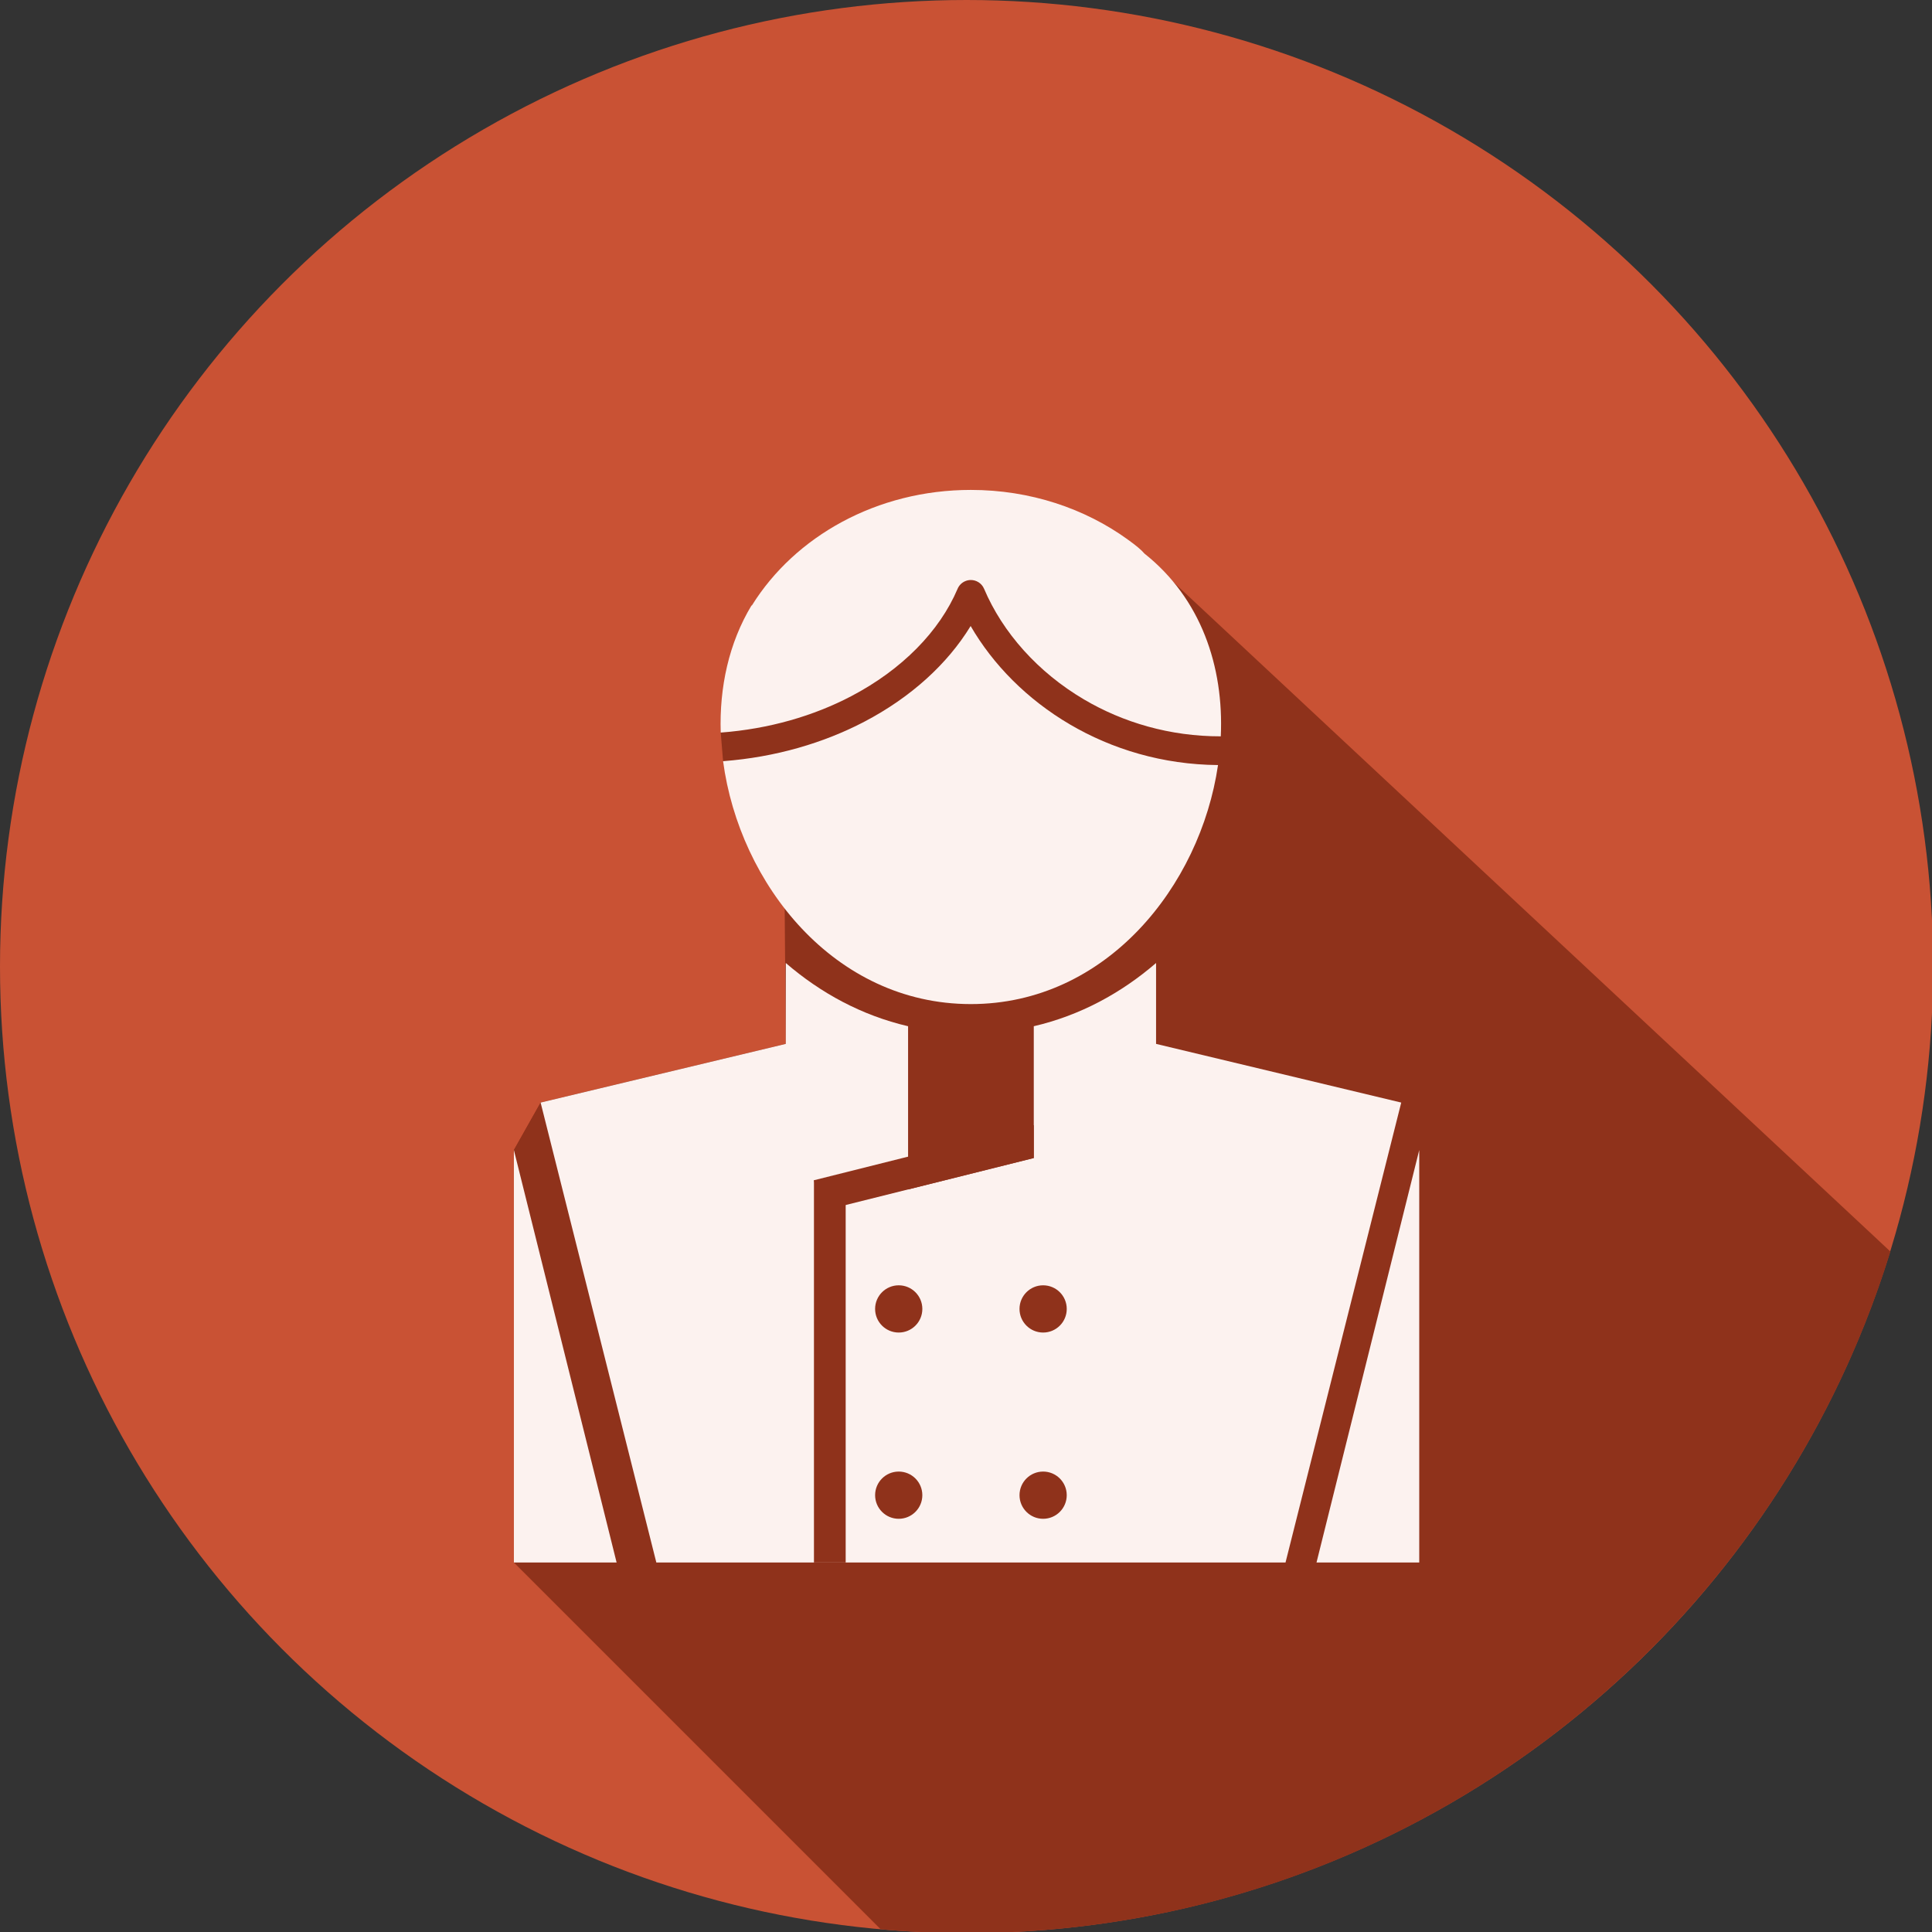 <?xml version="1.0" encoding="utf-8"?>
<!-- Generator: Adobe Illustrator 17.0.0, SVG Export Plug-In . SVG Version: 6.00 Build 0)  -->
<!DOCTYPE svg PUBLIC "-//W3C//DTD SVG 1.1//EN" "http://www.w3.org/Graphics/SVG/1.1/DTD/svg11.dtd">
<svg version="1.1" id="Layer_1" xmlns="http://www.w3.org/2000/svg" xmlns:xlink="http://www.w3.org/1999/xlink" x="0px" y="0px"
	 width="512px" height="512px" viewBox="0 0 512 512" enable-background="new 0 0 512 512" xml:space="preserve">
<rect x="0" y="0" width="512" height="512" fill="#333333" stroke="none"/>
<circle fill="#C95234" cx="256.149" cy="256.149" r="256.149"/>
<path fill="#8F321B" d="M500.975,331.673l-202.07-188.671l-99.74,17.439L191,194.14l0.625,7.58l16.324,39.065l0.292,35.858
	l-64.972,15.551l-7.084,12.58v109.303l97.204,97.203c7.501,0.661,15.088,1.018,22.761,1.018
	C371.328,512.297,468.744,436.275,500.975,331.673z"/>
<path fill="#8F321B" d="M143.269,292.193l91.001-21.78c7.11,2.587,14.816,4.022,23.035,4.022c8.221,0,15.927-1.435,23.035-4.022
	l91.002,21.78l4.772,12.58v109.303H136.185V304.773L143.269,292.193z"/>
<path fill="#FCF2EF" d="M306.37,276.642l64.971,15.551l-30.664,121.884H173.935l-30.666-121.884l64.972-15.551v-21.435
	c9.235,7.967,20.14,13.9,32.409,16.755v43.257l33.311-8.333v-34.924c12.272-2.852,23.176-8.788,32.409-16.755V276.642z"/>
<polygon fill="#8F321B" points="273.961,306.89 217.714,320.94 215.707,312.778 273.961,298.171 "/>
<polygon fill="#8F321B" points="224.114,312.827 224.114,414.077 215.707,414.077 215.707,312.778 "/>
<g>
	<circle fill="#8F321B" cx="238.171" cy="396.238" r="6.257"/>
	<circle fill="#8F321B" cx="276.44" cy="396.238" r="6.257"/>
</g>
<g>
	<circle fill="#8F321B" cx="238.171" cy="346.879" r="6.259"/>
	<circle fill="#8F321B" cx="276.44" cy="346.879" r="6.259"/>
</g>
<path fill="#FCF2EF" d="M283.477,191.946c-11.238-6.609-20.296-15.767-26.247-26.045l-0.022,0.035
	c-6.153,10.08-15.892,18.897-28.086,25.29c-10.815,5.669-23.585,9.439-37.496,10.495c4.331,32.512,29.437,64.327,65.582,64.372
	h0.075c35.805,0,60.787-31.171,65.507-63.345C308.13,202.628,294.712,198.554,283.477,191.946z"/>
<path fill="#FCF2EF" d="M136.185,304.773v109.303h27.222L136.185,304.773z"/>
<path fill="#FCF2EF" d="M376.114,304.773v109.303H348.89L376.114,304.773z"/>
<path fill="#FCF2EF" d="M303.295,146.707c-0.746-0.904-2.175-2.102-4.39-3.705c-11.388-8.238-25.865-13.169-41.624-13.169
	c-24.923,0-46.635,12.336-57.997,30.579l-0.12,0.028c-5.998,9.948-8.552,21.707-8.164,33.699
	c12.871-0.968,24.655-4.436,34.604-9.652c13.348-6.995,23.356-17.11,28.174-28.465c0.373-0.874,1.069-1.608,2.013-2.009
	c0.463-0.198,0.942-0.296,1.416-0.306c1.508-0.028,2.951,0.843,3.578,2.315c4.922,11.599,14.271,22.153,26.538,29.367
	c10.307,6.062,22.67,9.763,36.199,9.746C324.369,176.609,318.227,158.543,303.295,146.707z"/>
</svg>
